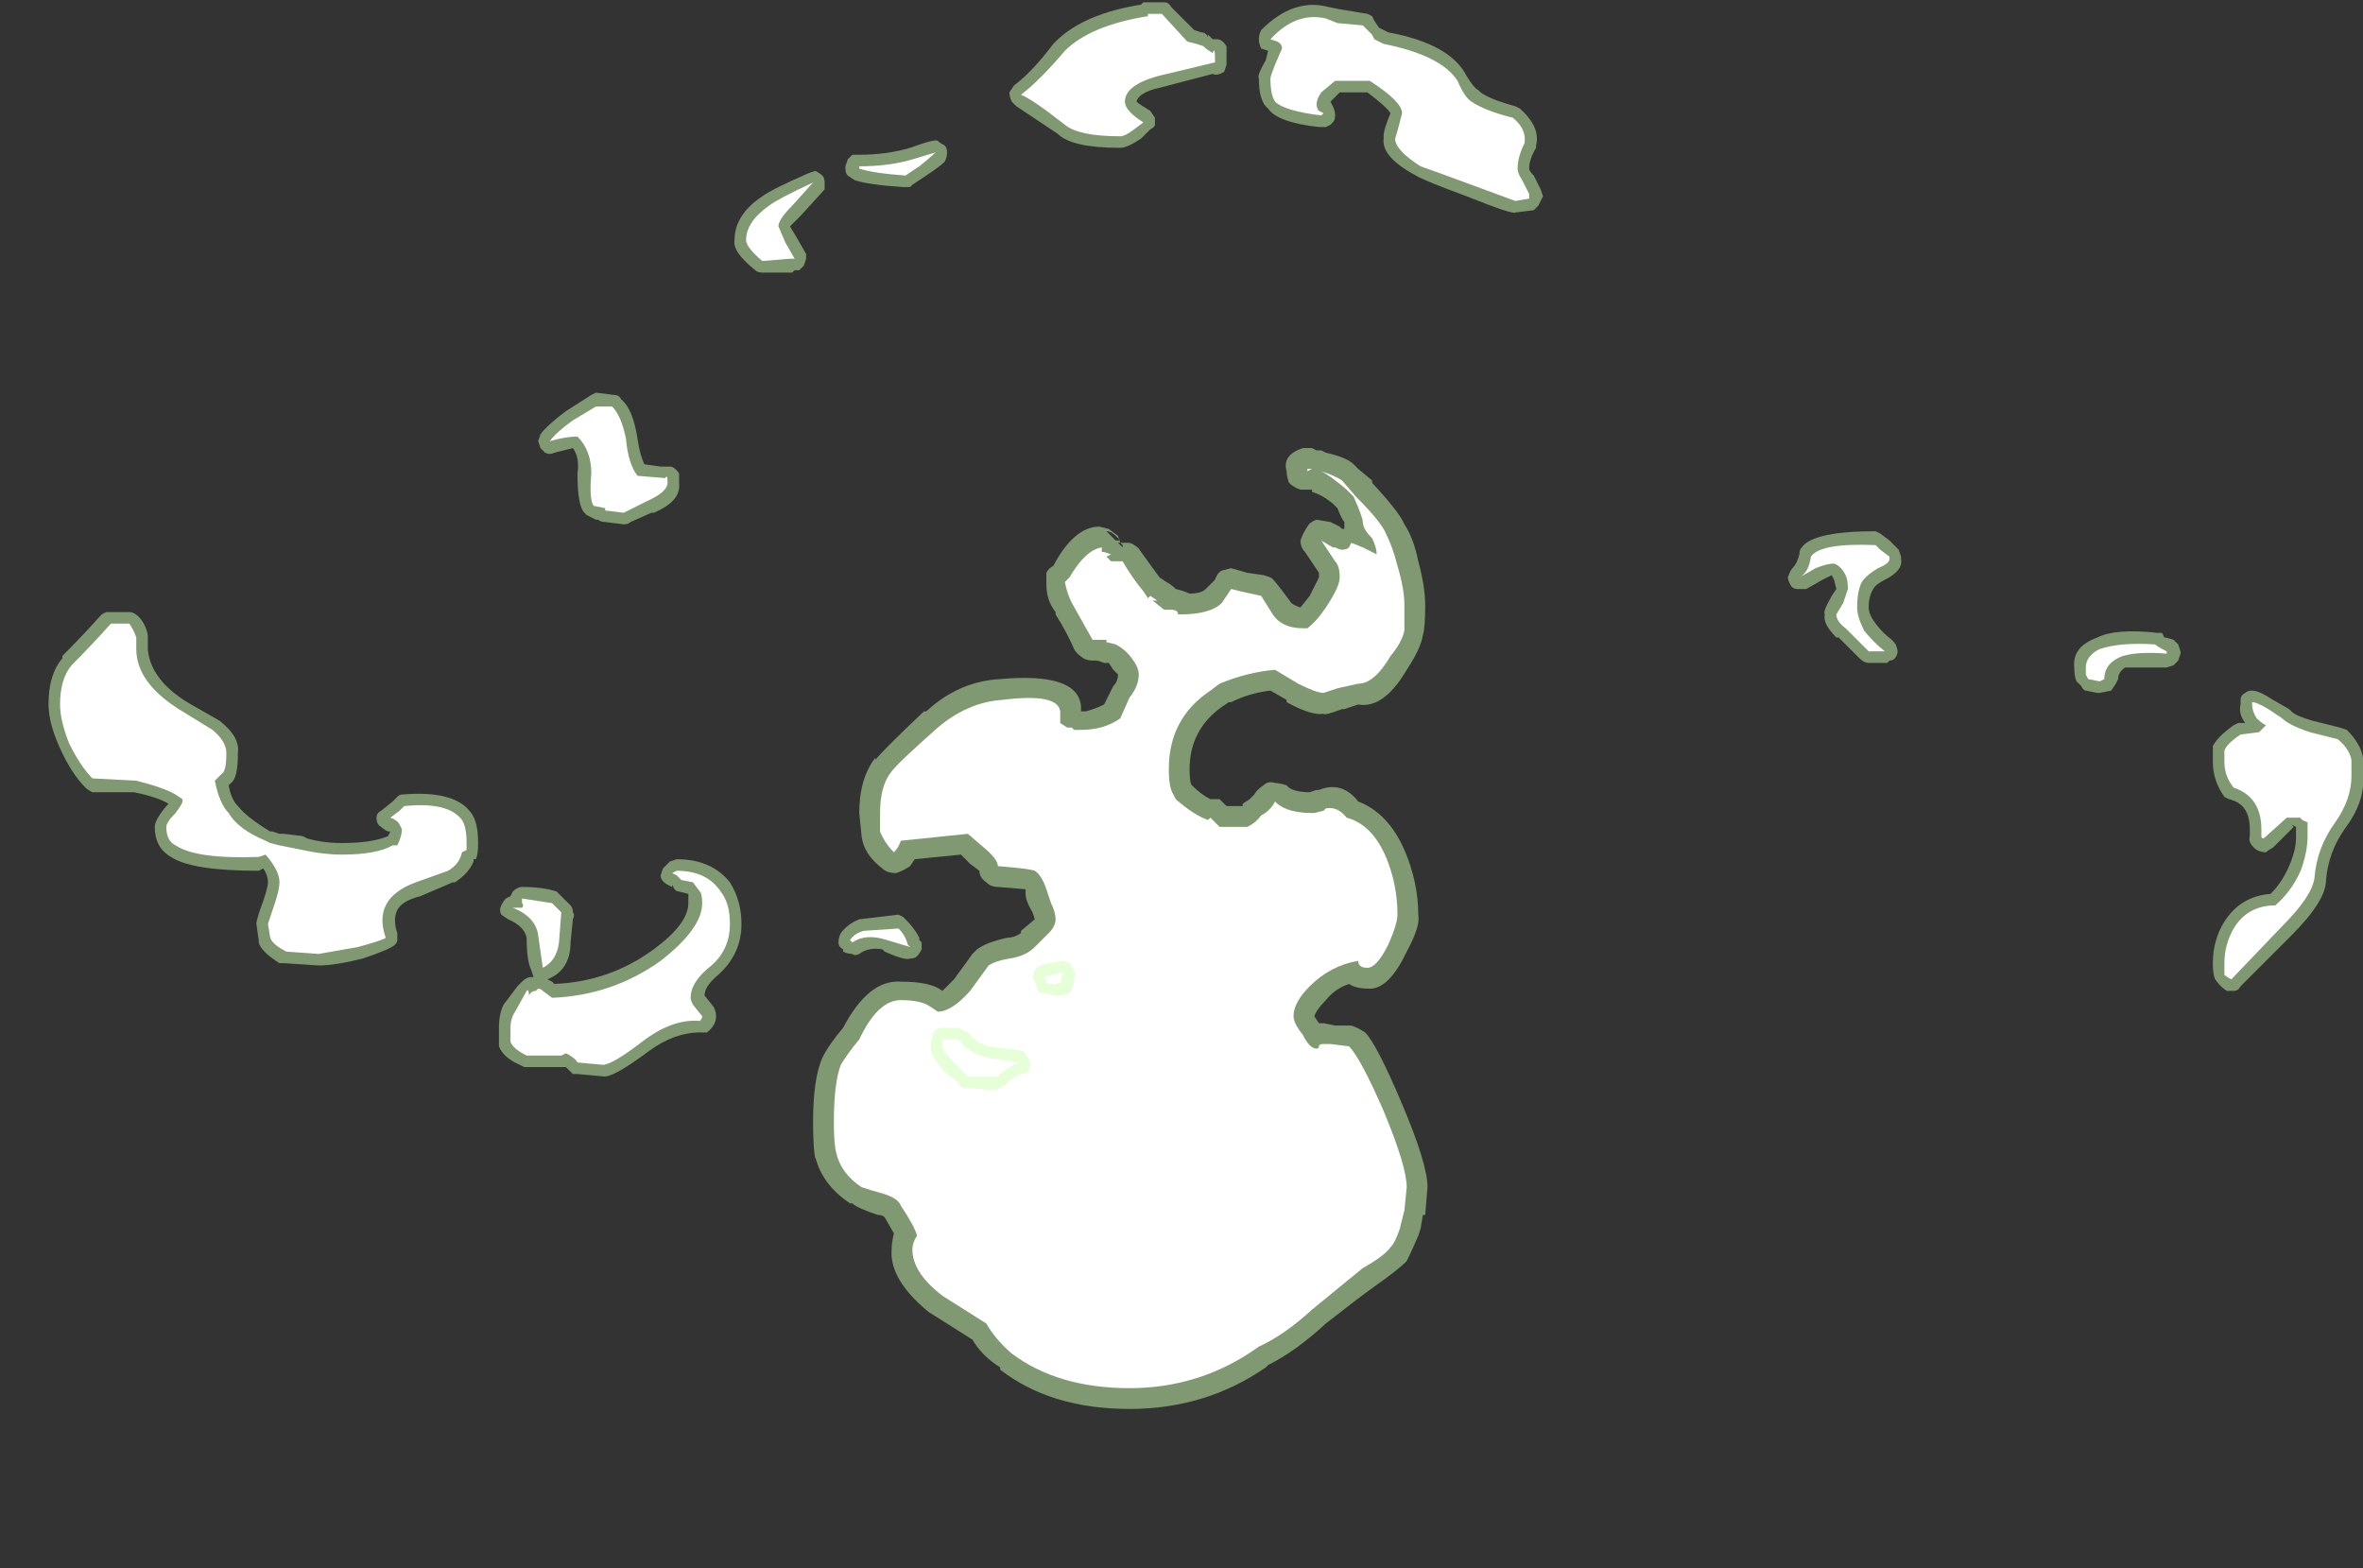 <?xml version="1.0" encoding="UTF-8" standalone="no"?>
<svg xmlns:ffdec="https://www.free-decompiler.com/flash" xmlns:xlink="http://www.w3.org/1999/xlink" ffdec:objectType="frame" height="237.65px" width="358.05px" xmlns="http://www.w3.org/2000/svg">
  <rect width="100%" height="100%" fill="#333333" stroke="none"/>
  <g transform="matrix(1.0, 0.0, 0.0, 1.0, 178.5, 224.0)">
    <use ffdec:characterId="1933" height="20.8" transform="matrix(7.0, 0.0, 0.0, 7.0, -55.3, -156.1)" width="13.3" xlink:href="#shape0"/>
    <use ffdec:characterId="1932" height="23.6" transform="matrix(7.0, 0.0, 0.0, 7.0, -171.15, -224.0)" width="50.1" xlink:href="#shape1"/>
  </g>
  <defs>
    <g id="shape0" transform="matrix(1.0, 0.0, 0.0, 1.0, 7.9, 22.3)">
      <path d="M2.7 -22.3 L2.9 -22.3 3.0 -22.25 3.1 -22.25 3.2 -22.2 Q3.65 -22.1 3.8 -21.95 L3.9 -21.85 4.2 -21.6 4.2 -21.55 Q4.8 -20.9 4.9 -20.65 5.1 -20.35 5.2 -19.85 5.35 -19.3 5.35 -18.9 5.35 -18.4 5.3 -18.25 5.25 -17.95 4.95 -17.5 4.45 -16.65 3.9 -16.75 L3.6 -16.65 3.55 -16.65 Q3.15 -16.5 3.15 -16.55 2.9 -16.5 2.35 -16.8 L2.35 -16.85 2.0 -17.05 Q1.55 -17.0 1.15 -16.8 L1.1 -16.8 0.95 -16.7 Q0.25 -16.2 0.25 -15.35 0.25 -15.05 0.3 -15.0 0.5 -14.8 0.7 -14.7 L0.9 -14.7 1.05 -14.55 1.4 -14.55 1.4 -14.6 1.55 -14.7 1.65 -14.8 Q1.7 -14.9 1.85 -15.0 1.95 -15.1 2.1 -15.05 2.2 -15.05 2.35 -15.0 L2.4 -14.95 Q2.55 -14.85 2.85 -14.85 L3.0 -14.9 3.05 -14.9 Q3.55 -15.1 3.9 -14.65 4.55 -14.4 4.9 -13.6 5.2 -12.9 5.2 -12.2 5.25 -11.95 4.95 -11.4 4.55 -10.55 4.1 -10.6 3.85 -10.6 3.7 -10.7 3.4 -10.6 3.2 -10.35 3.0 -10.15 2.95 -10.0 L3.05 -9.85 3.15 -9.85 3.4 -9.8 3.75 -9.8 Q3.9 -9.75 4.05 -9.65 4.3 -9.4 4.85 -8.1 5.4 -6.8 5.4 -6.3 L5.35 -5.7 5.3 -5.7 5.25 -5.4 5.2 -5.25 Q5.05 -4.9 4.95 -4.7 4.75 -4.5 4.25 -4.15 3.9 -3.9 3.2 -3.35 2.55 -2.75 1.95 -2.45 L1.9 -2.4 Q0.6 -1.5 -1.05 -1.5 -2.75 -1.5 -3.85 -2.35 L-3.85 -2.4 Q-4.25 -2.65 -4.45 -3.0 L-5.4 -3.6 Q-6.25 -4.3 -6.2 -4.95 -6.2 -5.1 -6.15 -5.3 L-6.35 -5.65 Q-6.4 -5.7 -6.5 -5.7 -6.95 -5.85 -7.05 -5.95 L-7.1 -5.95 Q-7.7 -6.35 -7.85 -6.95 L-7.85 -6.9 Q-7.9 -7.15 -7.9 -7.7 -7.9 -8.65 -7.7 -9.1 -7.55 -9.4 -7.25 -9.75 -6.7 -10.8 -6.0 -10.75 -5.35 -10.75 -5.1 -10.55 L-4.85 -10.8 -4.45 -11.35 -4.35 -11.45 Q-4.15 -11.6 -3.7 -11.7 -3.55 -11.7 -3.4 -11.8 L-3.4 -11.85 -3.1 -12.1 -3.15 -12.25 Q-3.3 -12.5 -3.3 -12.65 L-3.3 -12.75 -3.9 -12.8 Q-4.05 -12.8 -4.15 -12.9 -4.3 -13.0 -4.3 -13.15 L-4.5 -13.3 -4.7 -13.5 -5.7 -13.4 -5.8 -13.25 Q-5.95 -13.15 -6.1 -13.1 -6.3 -13.1 -6.4 -13.2 -6.8 -13.5 -6.85 -13.9 L-6.9 -14.4 Q-6.9 -15.15 -6.55 -15.6 L-6.55 -15.55 Q-6.4 -15.75 -5.5 -16.6 L-5.45 -16.6 Q-4.75 -17.25 -3.85 -17.3 -2.15 -17.45 -2.1 -16.7 L-2.1 -16.6 -2.0 -16.6 Q-1.8 -16.65 -1.6 -16.75 L-1.4 -17.15 Q-1.3 -17.25 -1.3 -17.4 L-1.4 -17.5 -1.5 -17.65 -1.6 -17.65 -1.75 -17.7 -1.85 -17.7 Q-1.95 -17.7 -2.05 -17.75 -2.2 -17.85 -2.25 -17.95 -2.4 -18.3 -2.65 -18.7 L-2.65 -18.75 Q-2.85 -19.0 -2.85 -19.35 L-2.85 -19.6 Q-2.8 -19.7 -2.7 -19.75 -2.25 -20.6 -1.7 -20.6 L-1.5 -20.55 -1.3 -20.4 -1.25 -20.25 -1.1 -20.25 Q-1.0 -20.25 -0.95 -20.2 -0.85 -20.15 -0.8 -20.05 L-0.4 -19.5 -0.25 -19.4 Q-0.15 -19.35 -0.05 -19.25 0.15 -19.2 0.25 -19.15 0.5 -19.15 0.6 -19.25 L0.8 -19.45 Q0.85 -19.6 0.95 -19.65 L1.15 -19.7 1.5 -19.6 1.85 -19.55 2.0 -19.5 Q2.05 -19.5 2.45 -18.95 2.5 -18.9 2.65 -18.85 L2.85 -19.1 Q3.0 -19.4 3.05 -19.5 L3.05 -19.6 2.75 -20.05 Q2.65 -20.15 2.65 -20.3 2.7 -20.45 2.8 -20.6 2.85 -20.7 3.0 -20.75 L3.3 -20.7 3.5 -20.6 3.55 -20.55 3.6 -20.55 3.6 -20.7 Q3.55 -20.75 3.45 -21.0 L3.35 -21.1 Q3.1 -21.3 2.9 -21.35 L2.9 -21.4 2.65 -21.4 Q2.5 -21.45 2.4 -21.55 2.35 -21.7 2.35 -21.8 2.25 -22.15 2.7 -22.3 M-1.35 -20.4 Q-1.45 -20.5 -1.55 -20.5 L-1.35 -20.3 -1.25 -20.3 -1.35 -20.4 M-1.25 -20.25 L-1.3 -20.25 -1.2 -20.15 -1.2 -20.2 -1.25 -20.25 M-1.9 -18.65 L-1.65 -18.75 -1.8 -18.85 -1.9 -18.65 M-1.65 -18.4 L-1.7 -18.45 -1.7 -18.4 -1.65 -18.4 M-1.5 -18.55 L-1.45 -18.55 -1.45 -18.6 -1.5 -18.6 -1.5 -18.55" fill="#cdffb4" fill-opacity="0.502" fill-rule="evenodd" stroke="none"/>
      <path d="M3.1 -21.8 Q3.4 -21.7 3.55 -21.6 L3.85 -21.25 Q4.4 -20.7 4.5 -20.45 4.65 -20.15 4.75 -19.75 4.9 -19.25 4.9 -18.9 L4.9 -18.35 Q4.85 -18.1 4.6 -17.8 4.25 -17.2 3.9 -17.2 L3.45 -17.1 3.15 -17.0 Q3.0 -17.0 2.6 -17.2 L2.1 -17.5 Q1.5 -17.45 0.9 -17.2 L0.7 -17.05 Q-0.2 -16.45 -0.2 -15.35 -0.2 -14.95 -0.1 -14.8 L-0.05 -14.7 Q0.35 -14.35 0.65 -14.25 L0.7 -14.3 0.9 -14.1 1.5 -14.1 Q1.7 -14.2 1.8 -14.35 2.0 -14.45 2.1 -14.65 L2.15 -14.6 Q2.4 -14.4 2.9 -14.4 L2.95 -14.4 3.15 -14.45 3.2 -14.5 Q3.45 -14.55 3.65 -14.3 4.2 -14.15 4.5 -13.45 4.75 -12.85 4.75 -12.2 4.75 -12.0 4.55 -11.55 4.3 -11.05 4.1 -11.05 3.9 -11.05 3.9 -11.2 3.3 -11.1 2.85 -10.65 2.5 -10.3 2.5 -10.0 2.5 -9.85 2.7 -9.6 2.85 -9.3 3.0 -9.3 3.05 -9.3 3.05 -9.35 3.05 -9.4 3.15 -9.4 L3.3 -9.4 3.7 -9.35 Q3.95 -9.1 4.45 -7.95 4.95 -6.75 4.95 -6.3 L4.9 -5.8 4.8 -5.4 Q4.7 -5.1 4.6 -5.0 4.45 -4.8 4.0 -4.55 L2.9 -3.65 Q2.3 -3.1 1.75 -2.85 0.5 -1.95 -1.05 -1.95 -2.6 -1.95 -3.6 -2.7 -3.95 -3.0 -4.15 -3.35 L-5.1 -3.95 Q-5.75 -4.45 -5.75 -4.95 -5.75 -5.1 -5.65 -5.25 -5.7 -5.45 -6.0 -5.9 -6.05 -6.05 -6.35 -6.15 -6.7 -6.25 -6.85 -6.3 -7.3 -6.6 -7.4 -7.05 -7.45 -7.25 -7.45 -7.7 -7.45 -8.55 -7.3 -8.95 -7.15 -9.2 -6.9 -9.5 -6.5 -10.35 -6.0 -10.35 -5.55 -10.35 -5.35 -10.2 L-5.2 -10.1 Q-4.9 -10.1 -4.5 -10.55 L-4.1 -11.1 Q-3.95 -11.2 -3.65 -11.25 -3.3 -11.3 -3.1 -11.5 L-2.8 -11.8 Q-2.65 -11.95 -2.65 -12.1 -2.65 -12.25 -2.75 -12.45 L-2.85 -12.75 Q-2.95 -13.05 -3.1 -13.15 -3.25 -13.2 -3.9 -13.25 -3.9 -13.4 -4.2 -13.65 L-4.55 -13.95 -6.0 -13.8 Q-6.05 -13.65 -6.15 -13.55 -6.35 -13.75 -6.45 -14.0 L-6.45 -14.4 Q-6.45 -15.0 -6.2 -15.3 -6.05 -15.5 -5.2 -16.25 -4.55 -16.8 -3.8 -16.85 -2.6 -17.0 -2.55 -16.6 L-2.55 -16.35 -2.4 -16.25 -2.3 -16.25 -2.25 -16.2 -2.1 -16.2 Q-1.6 -16.2 -1.25 -16.45 L-1.05 -16.9 Q-0.85 -17.15 -0.85 -17.4 -0.85 -17.55 -1.0 -17.75 -1.15 -17.95 -1.35 -18.05 L-1.55 -18.1 -1.55 -18.15 -1.85 -18.15 Q-2.05 -18.5 -2.3 -18.95 -2.4 -19.15 -2.45 -19.4 L-2.35 -19.5 Q-2.0 -20.1 -1.65 -20.15 L-1.65 -20.05 -1.6 -20.05 -1.45 -20.0 -1.55 -19.95 -1.45 -19.85 -1.2 -19.85 Q-1.0 -19.5 -0.75 -19.2 L-0.65 -19.05 -0.6 -19.1 -0.45 -19.0 Q-0.5 -19.0 -0.55 -19.0 L-0.3 -18.8 -0.15 -18.8 Q0.0 -18.8 0.0 -18.7 L0.05 -18.7 Q0.7 -18.7 0.95 -18.95 L1.15 -19.25 1.35 -19.2 1.8 -19.1 2.05 -18.7 Q2.25 -18.4 2.7 -18.4 L2.8 -18.4 Q3.0 -18.55 3.2 -18.85 3.5 -19.3 3.5 -19.5 3.5 -19.75 3.4 -19.85 L3.1 -20.3 3.35 -20.15 3.4 -20.15 Q3.5 -20.1 3.55 -20.1 3.65 -20.1 3.7 -20.15 L3.75 -20.25 4.0 -20.15 Q4.2 -20.05 4.3 -20.0 4.3 -20.15 4.2 -20.35 4.0 -20.55 4.0 -20.7 4.0 -20.8 3.8 -21.25 L3.65 -21.4 Q3.3 -21.7 3.1 -21.8 M2.9 -21.85 L2.8 -21.8 2.8 -21.85 2.9 -21.85 M-1.85 -18.4 L-1.85 -18.4" fill="#ffffff" fill-rule="evenodd" stroke="none"/>
    </g>
    <g id="shape1" transform="matrix(1.0, 0.0, 0.0, 1.0, 24.45, 32.0)">
      <path d="M1.9 -30.7 L1.95 -30.9 1.8 -30.95 Q1.75 -31.05 1.75 -31.15 1.75 -31.25 1.8 -31.35 2.5 -32.05 3.25 -31.85 L3.5 -31.8 4.1 -31.7 4.2 -31.65 4.25 -31.55 4.35 -31.4 4.55 -31.3 Q5.9 -31.05 6.25 -30.35 6.4 -30.1 6.5 -30.05 L6.55 -30.0 Q6.75 -29.85 7.3 -29.7 L7.4 -29.65 Q7.85 -29.25 7.75 -28.85 L7.75 -28.8 Q7.6 -28.55 7.6 -28.35 7.6 -28.3 7.7 -28.2 L7.85 -27.9 7.9 -27.75 7.8 -27.55 7.7 -27.45 7.3 -27.4 Q7.25 -27.35 6.25 -27.75 5.3 -28.1 5.15 -28.2 4.4 -28.6 4.45 -29.0 L4.45 -29.05 Q4.45 -29.2 4.6 -29.55 4.5 -29.7 4.1 -30.0 L3.5 -30.0 3.3 -29.8 3.35 -29.7 Q3.4 -29.6 3.4 -29.5 3.4 -29.4 3.35 -29.35 L3.3 -29.3 3.2 -29.25 3.05 -29.25 Q2.15 -29.35 1.95 -29.65 1.75 -29.8 1.75 -30.3 1.7 -30.35 1.9 -30.7 M0.85 -31.15 Q0.95 -31.15 1.05 -31.0 1.05 -30.95 1.05 -30.75 L1.05 -30.6 1.0 -30.45 Q0.85 -30.35 0.75 -30.4 L-0.4 -30.1 Q-0.85 -30.0 -0.9 -29.8 -0.85 -29.75 -0.6 -29.6 L-0.5 -29.45 -0.5 -29.3 Q-0.5 -29.25 -0.6 -29.2 L-0.8 -29.0 Q-1.1 -28.8 -1.25 -28.8 -2.3 -28.8 -2.6 -29.1 L-3.5 -29.7 -3.6 -29.8 Q-3.65 -29.9 -3.65 -30.0 L-3.55 -30.15 Q-3.15 -30.45 -2.7 -31.05 L-2.65 -31.1 Q-2.05 -31.7 -0.8 -31.9 L-0.75 -31.95 -0.3 -31.95 Q-0.2 -31.95 -0.15 -31.85 L0.35 -31.35 0.5 -31.3 Q0.6 -31.3 0.65 -31.2 L0.65 -31.25 0.75 -31.15 0.85 -31.15 M15.2 -20.45 L15.4 -20.3 15.6 -20.1 15.65 -19.95 15.65 -19.9 Q15.7 -19.65 15.3 -19.45 15.1 -19.35 15.05 -19.25 14.95 -19.1 14.95 -18.85 14.95 -18.7 15.1 -18.5 15.25 -18.3 15.45 -18.15 15.55 -18.05 15.55 -18.0 15.6 -17.9 15.55 -17.8 15.5 -17.7 15.4 -17.7 L15.35 -17.65 14.95 -17.65 Q14.85 -17.65 14.75 -17.75 L14.3 -18.2 14.25 -18.2 Q13.95 -18.5 14.0 -18.7 13.95 -18.75 14.15 -19.1 L14.25 -19.25 14.2 -19.45 14.15 -19.55 13.95 -19.45 13.6 -19.25 13.4 -19.25 Q13.3 -19.25 13.25 -19.35 13.2 -19.45 13.2 -19.5 13.25 -19.65 13.3 -19.7 13.4 -19.8 13.45 -20.0 13.45 -20.1 13.5 -20.15 13.75 -20.5 15.1 -20.5 L15.2 -20.45 M21.3 -18.3 L21.35 -18.2 Q21.4 -18.2 21.55 -18.15 L21.65 -18.05 21.7 -17.9 21.7 -17.85 21.65 -17.7 21.55 -17.6 21.4 -17.55 20.5 -17.55 Q20.35 -17.45 20.35 -17.3 L20.3 -17.2 20.2 -17.05 19.95 -17.0 19.9 -17.0 19.65 -17.05 Q19.6 -17.05 19.55 -17.15 L19.45 -17.25 Q19.4 -17.35 19.4 -17.55 19.35 -18.0 19.9 -18.2 20.3 -18.4 21.2 -18.3 L21.3 -18.3 M23.1 -17.0 Q23.15 -17.05 23.25 -17.05 23.4 -17.05 23.7 -16.85 L24.05 -16.65 24.1 -16.6 Q24.2 -16.5 24.55 -16.4 L25.15 -16.25 25.3 -16.2 Q25.6 -15.9 25.65 -15.6 L25.65 -15.2 Q25.7 -14.65 25.25 -14.05 24.9 -13.55 24.85 -12.95 24.85 -12.5 24.1 -11.75 L23.0 -10.65 Q22.95 -10.55 22.85 -10.55 L22.7 -10.55 Q22.55 -10.65 22.45 -10.8 22.4 -10.9 22.4 -11.15 22.4 -11.65 22.65 -12.05 23.0 -12.6 23.65 -12.65 23.9 -12.9 24.05 -13.25 24.2 -13.6 24.2 -13.85 L24.2 -14.1 24.1 -14.15 24.15 -14.1 23.7 -13.65 Q23.6 -13.6 23.55 -13.55 23.45 -13.55 23.35 -13.6 23.15 -13.75 23.2 -13.9 L23.2 -14.05 Q23.2 -14.6 22.75 -14.7 L22.65 -14.75 Q22.4 -15.1 22.4 -15.5 22.4 -15.75 22.4 -15.85 22.5 -16.05 22.85 -16.3 L22.95 -16.35 23.1 -16.35 Q22.95 -16.55 23.0 -16.75 L23.0 -16.85 Q23.0 -16.95 23.1 -17.0 M-7.2 -28.4 L-7.15 -28.55 -7.05 -28.65 -6.9 -28.65 Q-6.3 -28.65 -5.8 -28.8 -5.25 -29.0 -5.2 -28.95 -5.15 -28.9 -5.05 -28.85 -5.0 -28.8 -5.0 -28.7 -5.0 -28.6 -5.05 -28.5 -5.15 -28.4 -5.45 -28.2 L-5.75 -28.0 -5.8 -27.95 -5.95 -27.95 Q-6.7 -28.0 -7.0 -28.1 L-7.15 -28.2 Q-7.2 -28.25 -7.2 -28.35 L-7.2 -28.4 M-24.15 -17.75 L-24.15 -17.8 Q-23.7 -18.25 -23.3 -18.7 L-23.2 -18.75 -22.7 -18.75 Q-22.6 -18.75 -22.5 -18.65 -22.35 -18.5 -22.3 -18.25 L-22.3 -17.95 Q-22.25 -17.3 -21.45 -16.8 L-20.75 -16.4 Q-20.3 -16.05 -20.35 -15.7 -20.35 -15.15 -20.5 -15.05 L-20.55 -15.0 Q-20.5 -14.7 -20.35 -14.55 -20.15 -14.3 -19.65 -14.0 L-19.6 -14.0 -19.45 -13.95 -19.35 -13.95 -18.95 -13.9 -18.85 -13.85 Q-18.5 -13.75 -18.1 -13.75 -17.45 -13.75 -17.1 -13.9 L-17.05 -14.0 -17.1 -14.0 Q-17.2 -14.05 -17.25 -14.1 -17.35 -14.15 -17.35 -14.3 -17.35 -14.4 -17.25 -14.45 L-17.0 -14.65 -16.9 -14.75 Q-16.85 -14.8 -16.8 -14.8 -15.65 -14.9 -15.3 -14.4 -15.15 -14.2 -15.15 -13.75 -15.15 -13.5 -15.2 -13.4 L-15.25 -13.4 -15.25 -13.35 Q-15.35 -13.1 -15.65 -12.9 L-15.7 -12.9 -16.4 -12.6 Q-16.8 -12.5 -16.9 -12.3 -17.0 -12.1 -16.9 -11.8 L-16.9 -11.65 Q-16.9 -11.6 -16.95 -11.55 -17.05 -11.45 -17.65 -11.25 -18.25 -11.1 -18.6 -11.1 L-19.35 -11.15 -19.45 -11.15 Q-19.85 -11.4 -19.9 -11.6 L-19.9 -11.65 -19.95 -12.0 Q-19.95 -12.1 -19.8 -12.5 -19.7 -12.8 -19.7 -12.9 -19.7 -13.05 -19.8 -13.2 L-19.9 -13.15 Q-21.35 -13.15 -21.8 -13.45 -22.15 -13.65 -22.15 -14.1 -22.15 -14.25 -21.9 -14.55 L-21.85 -14.6 Q-22.1 -14.75 -22.6 -14.85 L-23.5 -14.85 Q-23.6 -14.9 -23.65 -14.95 -23.95 -15.25 -24.2 -15.8 -24.45 -16.35 -24.45 -16.75 -24.45 -17.4 -24.15 -17.75 M-7.65 -27.9 L-8.15 -27.35 -8.4 -27.1 -8.25 -26.85 -8.05 -26.5 Q-8.05 -26.45 -8.05 -26.4 L-8.1 -26.25 -8.2 -26.15 -8.3 -26.15 -8.35 -26.1 -9.0 -26.1 Q-9.1 -26.1 -9.15 -26.15 -9.65 -26.55 -9.6 -26.8 -9.6 -27.35 -9.0 -27.75 -8.8 -27.9 -8.0 -28.25 L-7.85 -28.3 Q-7.75 -28.25 -7.7 -28.2 -7.65 -28.15 -7.65 -28.05 -7.65 -27.95 -7.65 -27.9 M-11.2 -21.9 L-11.0 -21.9 Q-10.9 -21.9 -10.8 -21.75 -10.8 -21.7 -10.8 -21.55 -10.75 -21.15 -11.35 -20.9 L-11.4 -20.9 -11.85 -20.7 Q-11.9 -20.65 -12.0 -20.65 L-12.4 -20.7 Q-12.5 -20.7 -12.55 -20.75 L-12.6 -20.75 -12.8 -20.85 -12.85 -20.9 Q-13.0 -21.05 -13.0 -21.75 -12.95 -22.1 -13.1 -22.3 L-13.5 -22.2 Q-13.6 -22.15 -13.7 -22.2 L-13.8 -22.3 -13.85 -22.45 -13.8 -22.6 Q-13.65 -22.8 -13.25 -23.1 L-12.7 -23.45 -12.6 -23.5 -12.2 -23.45 Q-12.1 -23.45 -12.05 -23.35 -11.8 -23.15 -11.7 -22.5 -11.65 -22.15 -11.55 -21.95 L-11.2 -21.9 M-14.2 -12.8 Q-13.75 -12.8 -13.45 -12.7 -13.4 -12.65 -13.35 -12.6 L-13.15 -12.4 Q-13.1 -12.35 -13.1 -12.25 -13.05 -12.2 -13.1 -12.1 L-13.15 -11.6 Q-13.15 -11.0 -13.65 -10.8 L-13.55 -10.75 -13.5 -10.7 Q-12.3 -10.75 -11.35 -11.45 -10.6 -12.0 -10.6 -12.45 L-10.6 -12.65 -10.8 -12.7 Q-10.85 -12.7 -10.9 -12.75 L-10.95 -12.85 -10.95 -12.8 Q-11.2 -12.9 -11.2 -13.05 L-11.15 -13.2 -11.0 -13.35 -10.85 -13.4 Q-10.1 -13.4 -9.7 -12.9 -9.45 -12.5 -9.45 -12.0 -9.45 -11.35 -9.95 -10.9 -10.25 -10.65 -10.25 -10.45 L-10.05 -10.2 Q-10.0 -10.1 -10.0 -10.0 -10.0 -9.8 -10.2 -9.65 -10.3 -9.65 -10.35 -9.65 -10.9 -9.65 -11.45 -9.25 -12.25 -8.65 -12.45 -8.7 L-13.0 -8.75 Q-13.05 -8.75 -13.1 -8.75 L-13.25 -8.9 -14.15 -8.9 -14.25 -8.95 Q-14.6 -9.1 -14.7 -9.35 -14.7 -9.45 -14.7 -9.75 -14.7 -10.05 -14.6 -10.25 L-14.3 -10.65 -14.2 -10.75 Q-14.1 -10.85 -14.0 -10.85 L-13.95 -10.85 -14.0 -11.0 Q-14.1 -11.2 -14.1 -11.7 -14.15 -11.95 -14.5 -12.1 L-14.65 -12.2 Q-14.7 -12.3 -14.65 -12.4 -14.6 -12.5 -14.55 -12.55 L-14.45 -12.6 -14.4 -12.7 Q-14.3 -12.8 -14.2 -12.8 M-2.25 -10.8 Q-2.25 -10.7 -2.3 -10.6 -2.3 -10.45 -2.65 -10.45 L-2.9 -10.5 Q-3.05 -10.5 -3.05 -10.6 L-3.1 -10.75 -3.15 -10.85 -3.1 -11.0 Q-3.05 -11.1 -2.8 -11.15 L-2.5 -11.2 Q-2.4 -11.2 -2.35 -11.15 -2.3 -11.1 -2.25 -11.0 -2.2 -10.95 -2.25 -10.8 M-5.55 -11.6 Q-5.55 -11.5 -5.55 -11.45 -5.6 -11.35 -5.65 -11.3 -5.7 -11.25 -5.8 -11.25 -5.9 -11.2 -6.35 -11.4 L-6.4 -11.45 Q-6.7 -11.5 -6.9 -11.35 -7.0 -11.3 -7.05 -11.35 -7.15 -11.35 -7.25 -11.4 L-7.25 -11.45 Q-7.35 -11.5 -7.35 -11.6 -7.35 -11.7 -7.3 -11.8 -7.15 -12.0 -6.9 -12.1 L-6.05 -12.2 -5.95 -12.15 -5.9 -12.1 Q-5.7 -11.9 -5.6 -11.7 L-5.6 -11.65 -5.55 -11.6 M-3.2 -8.95 Q-3.2 -8.9 -3.25 -8.8 -3.3 -8.75 -3.4 -8.75 -3.55 -8.7 -3.75 -8.5 L-3.95 -8.4 -4.6 -8.45 Q-4.7 -8.45 -4.75 -8.55 L-5.05 -8.8 Q-5.4 -9.2 -5.35 -9.35 -5.35 -9.6 -5.25 -9.7 -5.2 -9.75 -5.05 -9.75 L-4.75 -9.75 -4.55 -9.65 Q-4.4 -9.45 -4.1 -9.35 L-3.35 -9.25 -3.25 -9.1 Q-3.2 -9.05 -3.2 -8.95" fill="#cdffb4" fill-opacity="0.502" fill-rule="evenodd" stroke="none"/>
      <path d="M2.0 -31.15 Q2.55 -31.75 3.2 -31.6 L3.45 -31.5 4.0 -31.45 4.2 -31.25 4.25 -31.15 4.45 -31.05 Q5.7 -30.8 6.05 -30.25 6.2 -29.9 6.35 -29.8 6.65 -29.6 7.25 -29.45 7.55 -29.2 7.5 -28.9 7.35 -28.6 7.35 -28.35 7.35 -28.25 7.45 -28.1 L7.6 -27.8 7.6 -27.7 7.3 -27.65 6.35 -28.0 Q5.4 -28.35 5.25 -28.4 4.7 -28.75 4.7 -29.0 4.75 -29.15 4.85 -29.55 4.85 -29.8 4.15 -30.25 L3.4 -30.25 3.1 -30.0 Q3.0 -29.85 3.0 -29.75 3.0 -29.65 3.05 -29.6 L3.15 -29.55 3.1 -29.5 Q2.3 -29.6 2.1 -29.8 2.0 -29.95 2.0 -30.3 2.0 -30.35 2.1 -30.6 L2.25 -30.95 Q2.25 -31.05 2.15 -31.1 L2.0 -31.15 M0.4 -31.05 L0.55 -31.0 0.6 -30.95 0.75 -30.85 Q0.8 -31.0 0.8 -30.75 0.8 -30.6 0.8 -30.65 L-0.45 -30.35 Q-1.15 -30.15 -1.15 -29.8 -1.15 -29.6 -0.75 -29.35 L-0.95 -29.2 Q-1.15 -29.05 -1.25 -29.05 -2.15 -29.05 -2.45 -29.3 -3.15 -29.85 -3.4 -29.95 -3.0 -30.25 -2.45 -30.9 -1.9 -31.45 -0.65 -31.65 L-0.65 -31.7 -0.35 -31.7 0.2 -31.1 0.4 -31.05 M15.4 -19.9 Q15.4 -19.8 15.15 -19.7 14.9 -19.55 14.8 -19.4 14.7 -19.2 14.7 -18.85 14.7 -18.65 14.85 -18.35 15.05 -18.1 15.3 -17.9 L14.95 -17.9 14.45 -18.4 Q14.25 -18.55 14.25 -18.7 L14.4 -18.95 14.5 -19.25 Q14.5 -19.45 14.45 -19.55 14.35 -19.75 14.2 -19.8 14.05 -19.8 13.8 -19.7 L13.45 -19.5 Q13.65 -19.6 13.7 -19.95 13.9 -20.25 15.1 -20.2 L15.2 -20.1 15.4 -19.95 15.4 -19.9 M21.4 -17.85 Q20.8 -17.9 20.45 -17.8 20.05 -17.65 20.05 -17.3 L19.95 -17.25 19.7 -17.3 19.65 -17.4 19.65 -17.55 Q19.65 -17.8 19.95 -17.95 20.4 -18.1 21.15 -18.05 21.2 -18.0 21.4 -17.9 L21.4 -17.85 M22.65 -15.75 Q22.7 -15.9 23.0 -16.1 L23.4 -16.15 23.55 -16.3 Q23.45 -16.35 23.35 -16.45 23.25 -16.6 23.25 -16.75 L23.25 -16.8 Q23.35 -16.8 23.6 -16.65 L23.9 -16.45 Q24.05 -16.3 24.5 -16.15 L25.1 -16.0 Q25.35 -15.8 25.4 -15.55 L25.4 -15.2 Q25.4 -14.7 25.05 -14.2 24.65 -13.65 24.6 -13.0 24.55 -12.6 23.9 -11.95 L22.8 -10.8 Q22.7 -10.85 22.65 -10.9 22.65 -11.0 22.65 -11.15 22.65 -11.55 22.85 -11.9 23.15 -12.4 23.75 -12.4 24.1 -12.7 24.3 -13.15 24.45 -13.55 24.45 -13.9 L24.45 -14.2 Q24.3 -14.25 24.3 -14.3 L24.0 -14.3 23.5 -13.85 Q23.45 -13.85 23.45 -13.9 L23.45 -14.05 Q23.45 -14.75 22.85 -14.95 22.65 -15.2 22.65 -15.5 L22.65 -15.75 M-6.9 -28.4 Q-6.25 -28.4 -5.75 -28.55 L-5.25 -28.7 Q-5.35 -28.6 -5.6 -28.4 L-5.9 -28.2 Q-6.6 -28.25 -6.9 -28.35 L-6.9 -28.4 M-24.2 -16.75 Q-24.2 -17.3 -23.95 -17.6 -23.5 -18.05 -23.1 -18.5 L-22.7 -18.5 Q-22.6 -18.35 -22.55 -18.2 L-22.55 -17.95 Q-22.55 -17.2 -21.55 -16.6 L-20.9 -16.2 Q-20.6 -15.95 -20.6 -15.7 -20.6 -15.3 -20.7 -15.25 L-20.85 -15.1 Q-20.75 -14.6 -20.55 -14.4 -20.35 -14.05 -19.75 -13.8 L-19.65 -13.75 -19.45 -13.7 Q-19.2 -13.65 -18.95 -13.6 -18.5 -13.5 -18.1 -13.5 -17.35 -13.5 -17.0 -13.7 L-16.9 -13.7 Q-16.8 -13.9 -16.8 -14.05 L-16.85 -14.15 Q-16.9 -14.25 -17.05 -14.3 L-16.85 -14.45 -16.75 -14.55 Q-15.8 -14.65 -15.5 -14.25 -15.4 -14.1 -15.4 -13.75 L-15.4 -13.6 -15.5 -13.55 Q-15.55 -13.3 -15.8 -13.15 L-16.5 -12.9 Q-17.45 -12.55 -17.15 -11.7 -17.2 -11.65 -17.75 -11.5 L-18.6 -11.35 -19.3 -11.4 Q-19.6 -11.55 -19.65 -11.7 L-19.7 -12.0 -19.55 -12.45 Q-19.45 -12.75 -19.45 -12.9 -19.45 -13.15 -19.75 -13.5 L-19.9 -13.45 Q-21.25 -13.4 -21.7 -13.7 -21.9 -13.8 -21.9 -14.1 -21.9 -14.2 -21.7 -14.4 -21.55 -14.6 -21.55 -14.65 L-21.55 -14.7 -21.7 -14.8 Q-21.95 -14.95 -22.55 -15.1 L-23.5 -15.15 Q-23.75 -15.4 -24.0 -15.9 -24.2 -16.4 -24.2 -16.75 M-8.35 -27.55 Q-8.65 -27.25 -8.65 -27.1 L-8.5 -26.75 -8.3 -26.4 -8.4 -26.4 -9.0 -26.35 Q-9.35 -26.65 -9.35 -26.8 -9.35 -27.2 -8.85 -27.55 -8.65 -27.7 -7.9 -28.05 L-8.35 -27.55 M-11.05 -21.55 Q-11.05 -21.35 -11.5 -21.15 L-12.0 -20.9 -12.4 -20.95 -12.4 -21.0 -12.65 -21.05 Q-12.75 -21.2 -12.7 -21.75 -12.7 -22.25 -13.0 -22.55 -13.25 -22.55 -13.6 -22.45 -13.45 -22.65 -13.1 -22.9 L-12.6 -23.2 -12.25 -23.2 Q-12.05 -23.0 -11.95 -22.5 -11.9 -21.95 -11.7 -21.7 L-11.1 -21.65 Q-11.05 -21.75 -11.05 -21.55 M-14.2 -12.55 L-13.55 -12.45 -13.35 -12.25 -13.4 -11.6 Q-13.45 -11.2 -13.75 -11.05 L-13.85 -11.75 Q-13.9 -12.15 -14.4 -12.35 L-14.2 -12.35 Q-14.15 -12.4 -14.2 -12.45 L-14.2 -12.55 M-12.45 -8.95 L-13.0 -9.0 Q-13.05 -9.1 -13.25 -9.2 L-13.35 -9.15 -14.1 -9.15 Q-14.4 -9.3 -14.45 -9.45 L-14.45 -9.75 Q-14.45 -9.95 -14.35 -10.1 L-14.1 -10.55 Q-14.05 -10.6 -14.05 -10.45 -14.0 -10.55 -13.9 -10.55 L-13.85 -10.6 Q-13.8 -10.6 -13.75 -10.55 L-13.55 -10.4 Q-12.25 -10.45 -11.2 -11.2 -10.3 -11.9 -10.3 -12.45 -10.3 -12.65 -10.35 -12.7 L-10.5 -12.9 -10.75 -12.95 -10.85 -13.05 -10.95 -13.1 -10.85 -13.15 Q-10.2 -13.15 -9.9 -12.7 -9.7 -12.45 -9.7 -12.0 -9.7 -11.45 -10.1 -11.1 -10.55 -10.75 -10.55 -10.4 -10.55 -10.35 -10.5 -10.25 L-10.3 -10.0 Q-10.3 -9.95 -10.35 -9.9 -10.95 -9.95 -11.6 -9.45 -12.25 -8.95 -12.45 -8.95 M-2.5 -10.75 L-2.65 -10.7 Q-2.9 -10.7 -2.85 -10.75 L-2.9 -10.85 -2.5 -10.95 Q-2.5 -10.9 -2.55 -10.75 L-2.5 -10.75 M-3.45 -9.0 Q-3.7 -8.9 -3.9 -8.7 L-4.55 -8.7 -4.85 -9.0 Q-5.1 -9.25 -5.1 -9.35 L-5.1 -9.5 -4.75 -9.5 Q-4.55 -9.2 -4.1 -9.1 L-3.45 -9.0 M-6.3 -11.65 Q-6.75 -11.8 -7.05 -11.6 L-7.1 -11.65 Q-7.0 -11.8 -6.8 -11.85 L-6.05 -11.9 Q-5.9 -11.75 -5.85 -11.55 L-5.8 -11.5 -6.3 -11.65" fill="#ffffff" fill-rule="evenodd" stroke="none"/>
    </g>
  </defs>
</svg>
